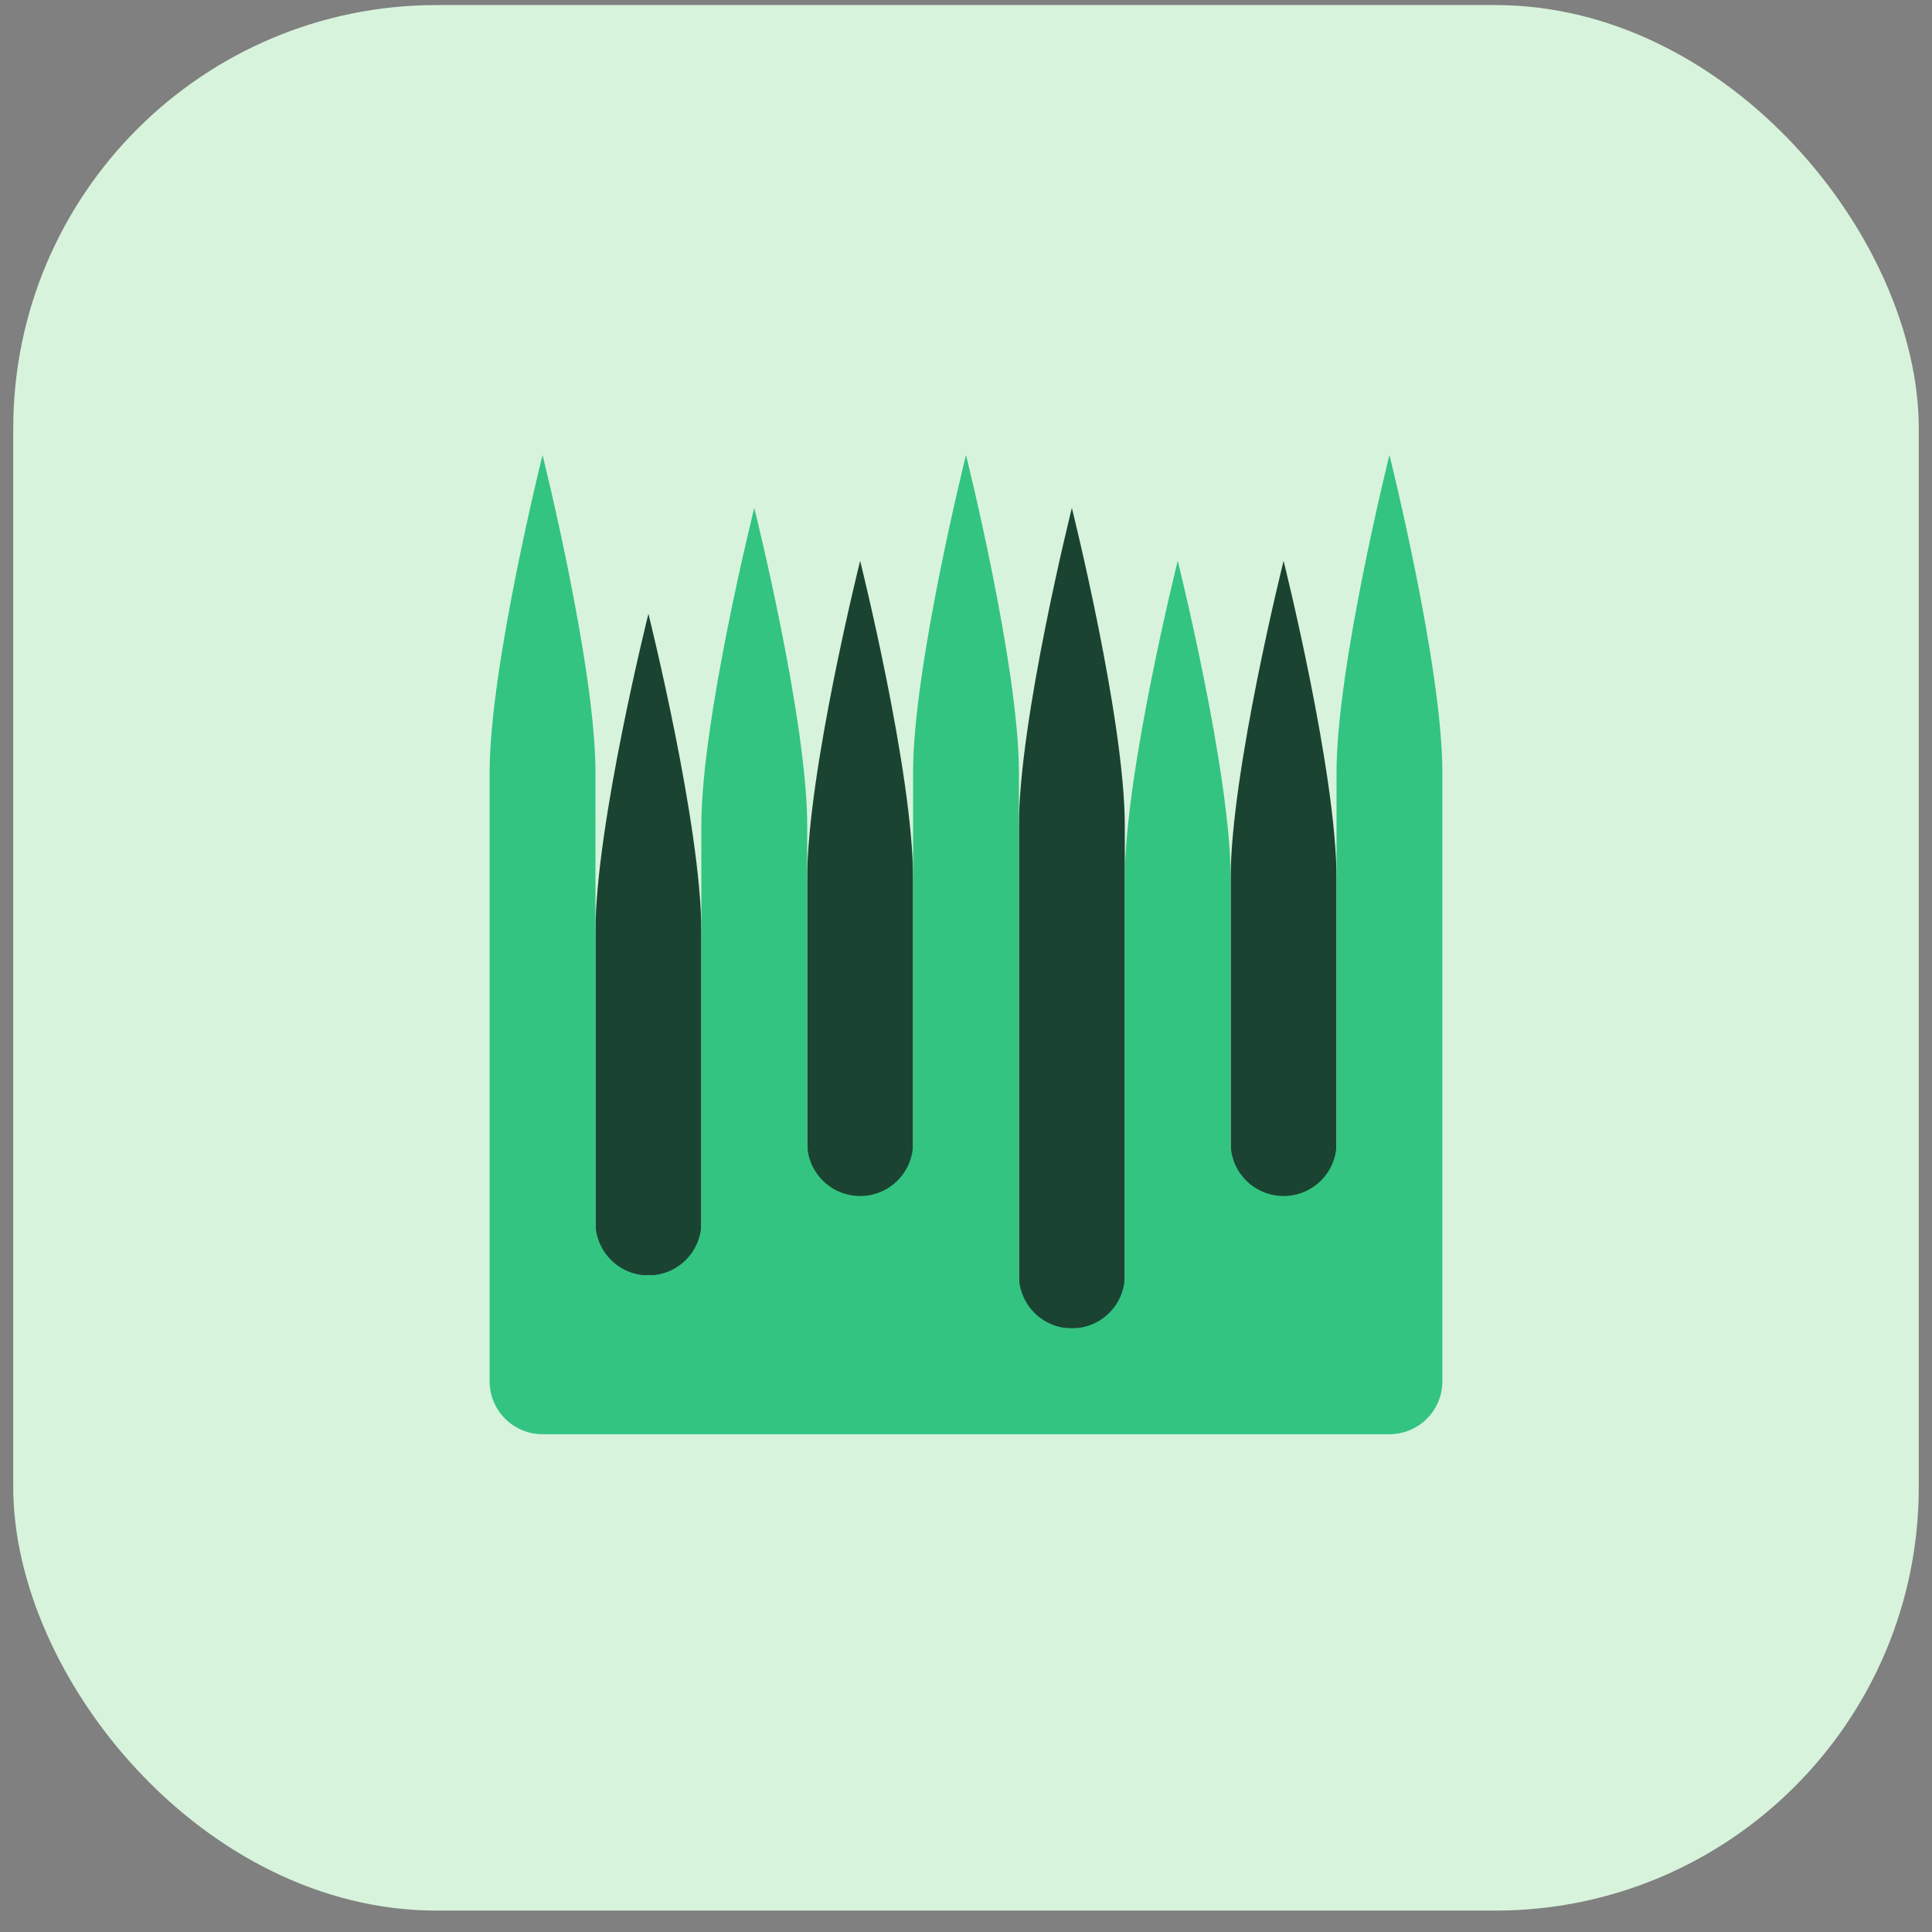 <svg width="73" height="73" viewBox="0 0 73 73" fill="none" xmlns="http://www.w3.org/2000/svg">
<rect x="0" y="0" width="73" height="73" fill="#808080" stroke="none"/>
<rect x="0.5" y="0.191" width="72" height="72" rx="16" fill="#D8F3DC"/>
<path d="M34.5 33.191C34.5 29.191 32.5 21.191 32.5 21.191C32.5 21.191 30.5 29.191 30.5 33.191C30.5 37.191 30.5 48.191 30.5 48.191H34.5C34.5 48.191 34.5 37.191 34.5 33.191Z" fill="#1B4332"/>
<path d="M42.5 31.191C42.5 27.191 40.5 19.191 40.5 19.191C40.5 19.191 38.5 27.191 38.5 31.191C38.5 35.191 38.5 50.191 38.5 50.191H42.5C42.5 50.191 42.5 35.191 42.5 31.191Z" fill="#1B4332"/>
<path d="M50.5 33.191C50.5 29.191 48.5 21.191 48.5 21.191C48.5 21.191 46.5 29.191 46.5 33.191C46.5 37.191 46.5 48.191 46.5 48.191H50.5C50.5 48.191 50.5 37.191 50.5 33.191Z" fill="#1B4332"/>
<path d="M26.5 35.191C26.5 31.191 24.5 23.191 24.5 23.191C24.5 23.191 22.5 31.191 22.5 35.191C22.5 39.191 22.5 48.191 22.5 48.191H26.5C26.5 48.191 26.5 39.191 26.5 35.191Z" fill="#1B4332"/>
<path d="M52.5 17.191C52.5 17.191 50.5 25.191 50.5 29.191C50.5 33.191 50.5 43.191 50.5 43.191C50.5 44.296 49.605 45.191 48.5 45.191C47.395 45.191 46.5 44.296 46.5 43.191C46.5 43.191 46.5 37.191 46.5 33.191C46.5 29.191 44.5 21.191 44.5 21.191C44.5 21.191 42.5 29.191 42.5 33.191C42.5 37.191 42.5 48.191 42.5 48.191C42.5 49.296 41.605 50.191 40.5 50.191C39.395 50.191 38.5 49.296 38.5 48.191C38.5 48.191 38.5 33.191 38.5 29.191C38.5 25.191 36.5 17.191 36.5 17.191C36.5 17.191 34.5 25.191 34.5 29.191C34.5 33.191 34.5 43.191 34.5 43.191C34.5 44.296 33.605 45.191 32.5 45.191C31.395 45.191 30.5 44.296 30.5 43.191C30.5 43.191 30.5 35.191 30.5 31.191C30.5 27.191 28.5 19.191 28.5 19.191C28.5 19.191 26.5 27.191 26.5 31.191C26.5 35.191 26.5 46.191 26.5 46.191C26.5 47.296 25.605 48.191 24.5 48.191C23.395 48.191 22.5 47.296 22.5 46.191C22.5 46.191 22.5 33.191 22.5 29.191C22.5 25.191 20.5 17.191 20.5 17.191C20.5 17.191 18.5 25.191 18.5 29.191C18.5 33.191 18.5 52.191 18.5 52.191C18.5 53.296 19.395 54.191 20.5 54.191H52.5C53.605 54.191 54.5 53.296 54.5 52.191C54.5 52.191 54.5 33.191 54.5 29.191C54.5 25.191 52.5 17.191 52.5 17.191Z" fill="#33C481"/>
</svg>
